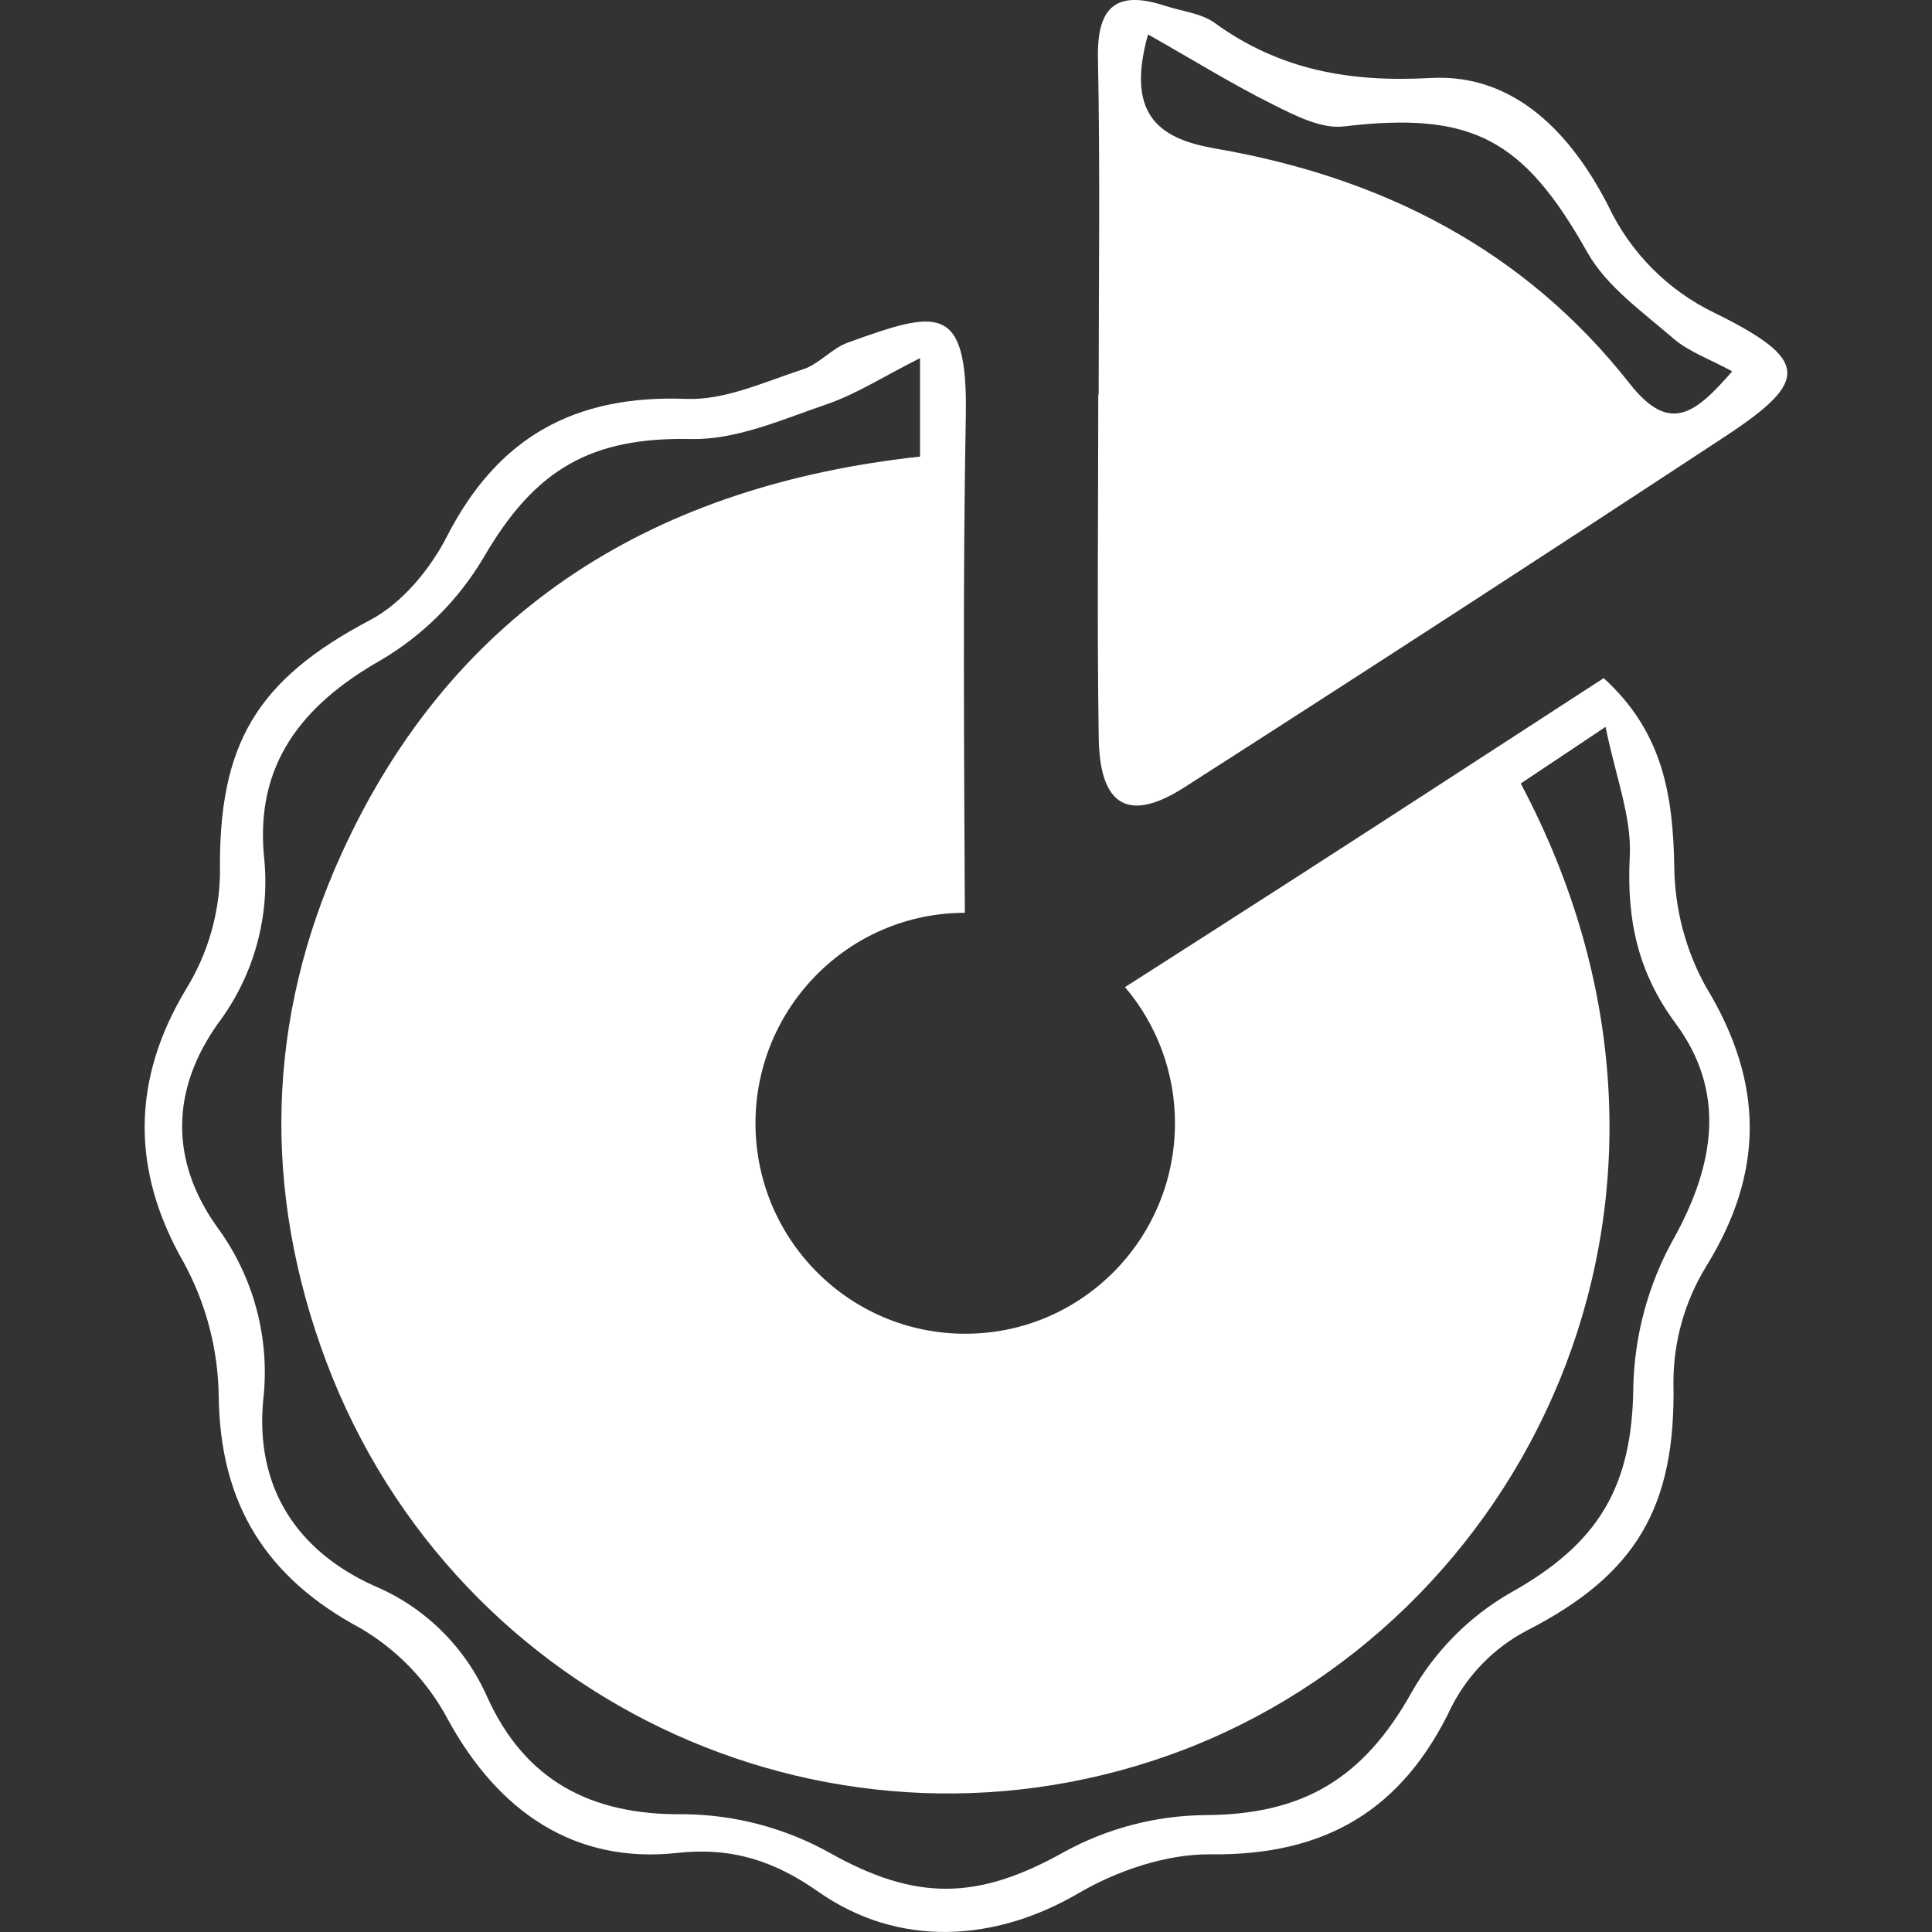 <?xml version="1.0" encoding="UTF-8"?>
<svg id="_레이어_2" data-name="레이어 2" xmlns="http://www.w3.org/2000/svg" viewBox="0 0 300 300">
  <rect x="0" y="0" width="300" height="300" fill="#333333" stroke="none"/>
  <g id="_레이어_1-2" data-name="레이어 1">
    <g>
      <path id="_패스_1165" data-name="패스 1165" d="m170.6,61.25c0-17.4.24-34.81-.11-52.2-.17-8.21,3.01-10.59,10.48-8.13,2.57.85,5.54,1.12,7.63,2.63,10.13,7.34,21.01,9.26,33.55,8.56,13.23-.73,21.99,8.96,27.55,19.79,3.46,7.34,9.35,13.26,16.65,16.74,14.55,7.2,14.71,10.47,1.59,19.09-27.87,18.32-55.85,36.48-83.94,54.47-8.68,5.59-13.23,3.07-13.39-7.62-.27-17.78-.07-35.56-.07-53.34h.05Zm7.67-55.91c-3.65,12.97,2.25,16.31,10.54,17.74,25.76,4.46,47.87,15.64,64.26,36.5,6.26,7.97,10.25,4.55,15.91-1.92-3.53-1.92-6.75-3.03-9.15-5.11-4.76-4.12-10.34-8.04-13.32-13.32-9.93-17.65-17.89-21.97-37.85-19.6-3.53.42-7.62-1.72-11.07-3.44-6.2-3.09-12.12-6.76-19.33-10.85h0Z" fill="#fff"/>
      <path id="_패스_1166" data-name="패스 1166" d="m265.01,153.45c-3.24-5.77-4.97-12.28-5.03-18.91-.2-10.98-1.73-20.84-10.96-29.24-16.25,10.54-32.2,20.93-48.2,31.23-8.62,5.55-17.27,11.09-26.13,16.75,5.01,5.89,7.77,13.39,7.76,21.14-.02,18.07-14.6,32.7-32.57,32.68h0c-17.97.02-32.56-14.62-32.57-32.68h0c.02-18.04,14.57-32.67,32.51-32.68-.12-25.74-.32-51.49.15-77.21.32-17.75-4.57-16.27-18.3-11.34-2.51.9-4.48,3.35-6.99,4.16-5.93,1.92-12.1,4.82-18.06,4.59-17.53-.68-29.37,6.03-37.24,21.39-2.6,5.08-6.97,10.35-11.89,12.94-17.68,9.33-23.6,19.28-23.33,39.3-.1,6.3-1.88,12.46-5.16,17.84-8.64,14.24-8.63,28.38-.49,42.6,3.48,6.36,5.35,13.49,5.45,20.75.2,16.72,7.27,28.19,22.12,36.13,5.7,3.37,10.36,8.25,13.47,14.11,7.85,14.36,19.71,22.46,35.61,20.72,8.5-.93,15.11,1.26,21.88,6.01,12.48,8.75,27.4,7.86,40.41.26,6.03-3.53,13.66-6.12,20.53-6.05,17.77.2,29.8-6.81,37.45-22.99,2.6-5.04,6.67-9.15,11.68-11.77,17.01-8.71,23.14-19.23,22.74-38.53,0-6.32,1.74-12.51,5.02-17.9,9.08-14.62,9.08-28.49.15-43.31Zm-5.23,39.08c-3.85,6.97-5.96,14.77-6.16,22.74-.14,15.57-5.34,24.42-19.17,32.11-6.33,3.67-11.58,8.95-15.21,15.33-7.53,13.5-16.93,19.08-32.15,19.14-7.63.08-15.13,2.04-21.84,5.71-13.51,7.61-23.14,7.6-36.39.16-6.97-3.89-14.8-5.95-22.77-6.01-14.43.18-24.57-5.33-30.39-18.1-3.45-7.87-9.78-14.11-17.69-17.4-12.01-5.47-18.4-15.35-17.14-28.79,1.1-9.58-1.48-19.22-7.21-26.96-7.27-10.24-7.15-21.23.21-31.56,5.58-7.42,8.12-16.7,7.12-25.94-1.33-14.11,5.71-23.38,18.09-30.42,6.59-3.87,12.1-9.36,16.01-15.96,8-13.78,16.69-18.74,32.33-18.41,6.96.14,14.12-3.06,20.96-5.4,4.57-1.56,8.76-4.28,14.48-7.16v15.29c-40.69,4.44-72.29,23.24-89.79,61.58-11.76,25.76-12.36,52.47-2.39,79.01,20.21,53.58,79.79,80.55,133.09,60.23.49-.19.98-.38,1.46-.57,53.28-21.43,84.19-86.82,50.91-149.49l13.17-8.79c1.56,7.72,4.08,14,3.76,20.13-.5,9.72,1.21,17.94,7.12,25.92,7.77,10.5,6.23,21.72-.41,33.62Z" fill="#fff"/>
      <rect width="300" height="300" fill="none"/>
    </g>
  </g>
</svg>